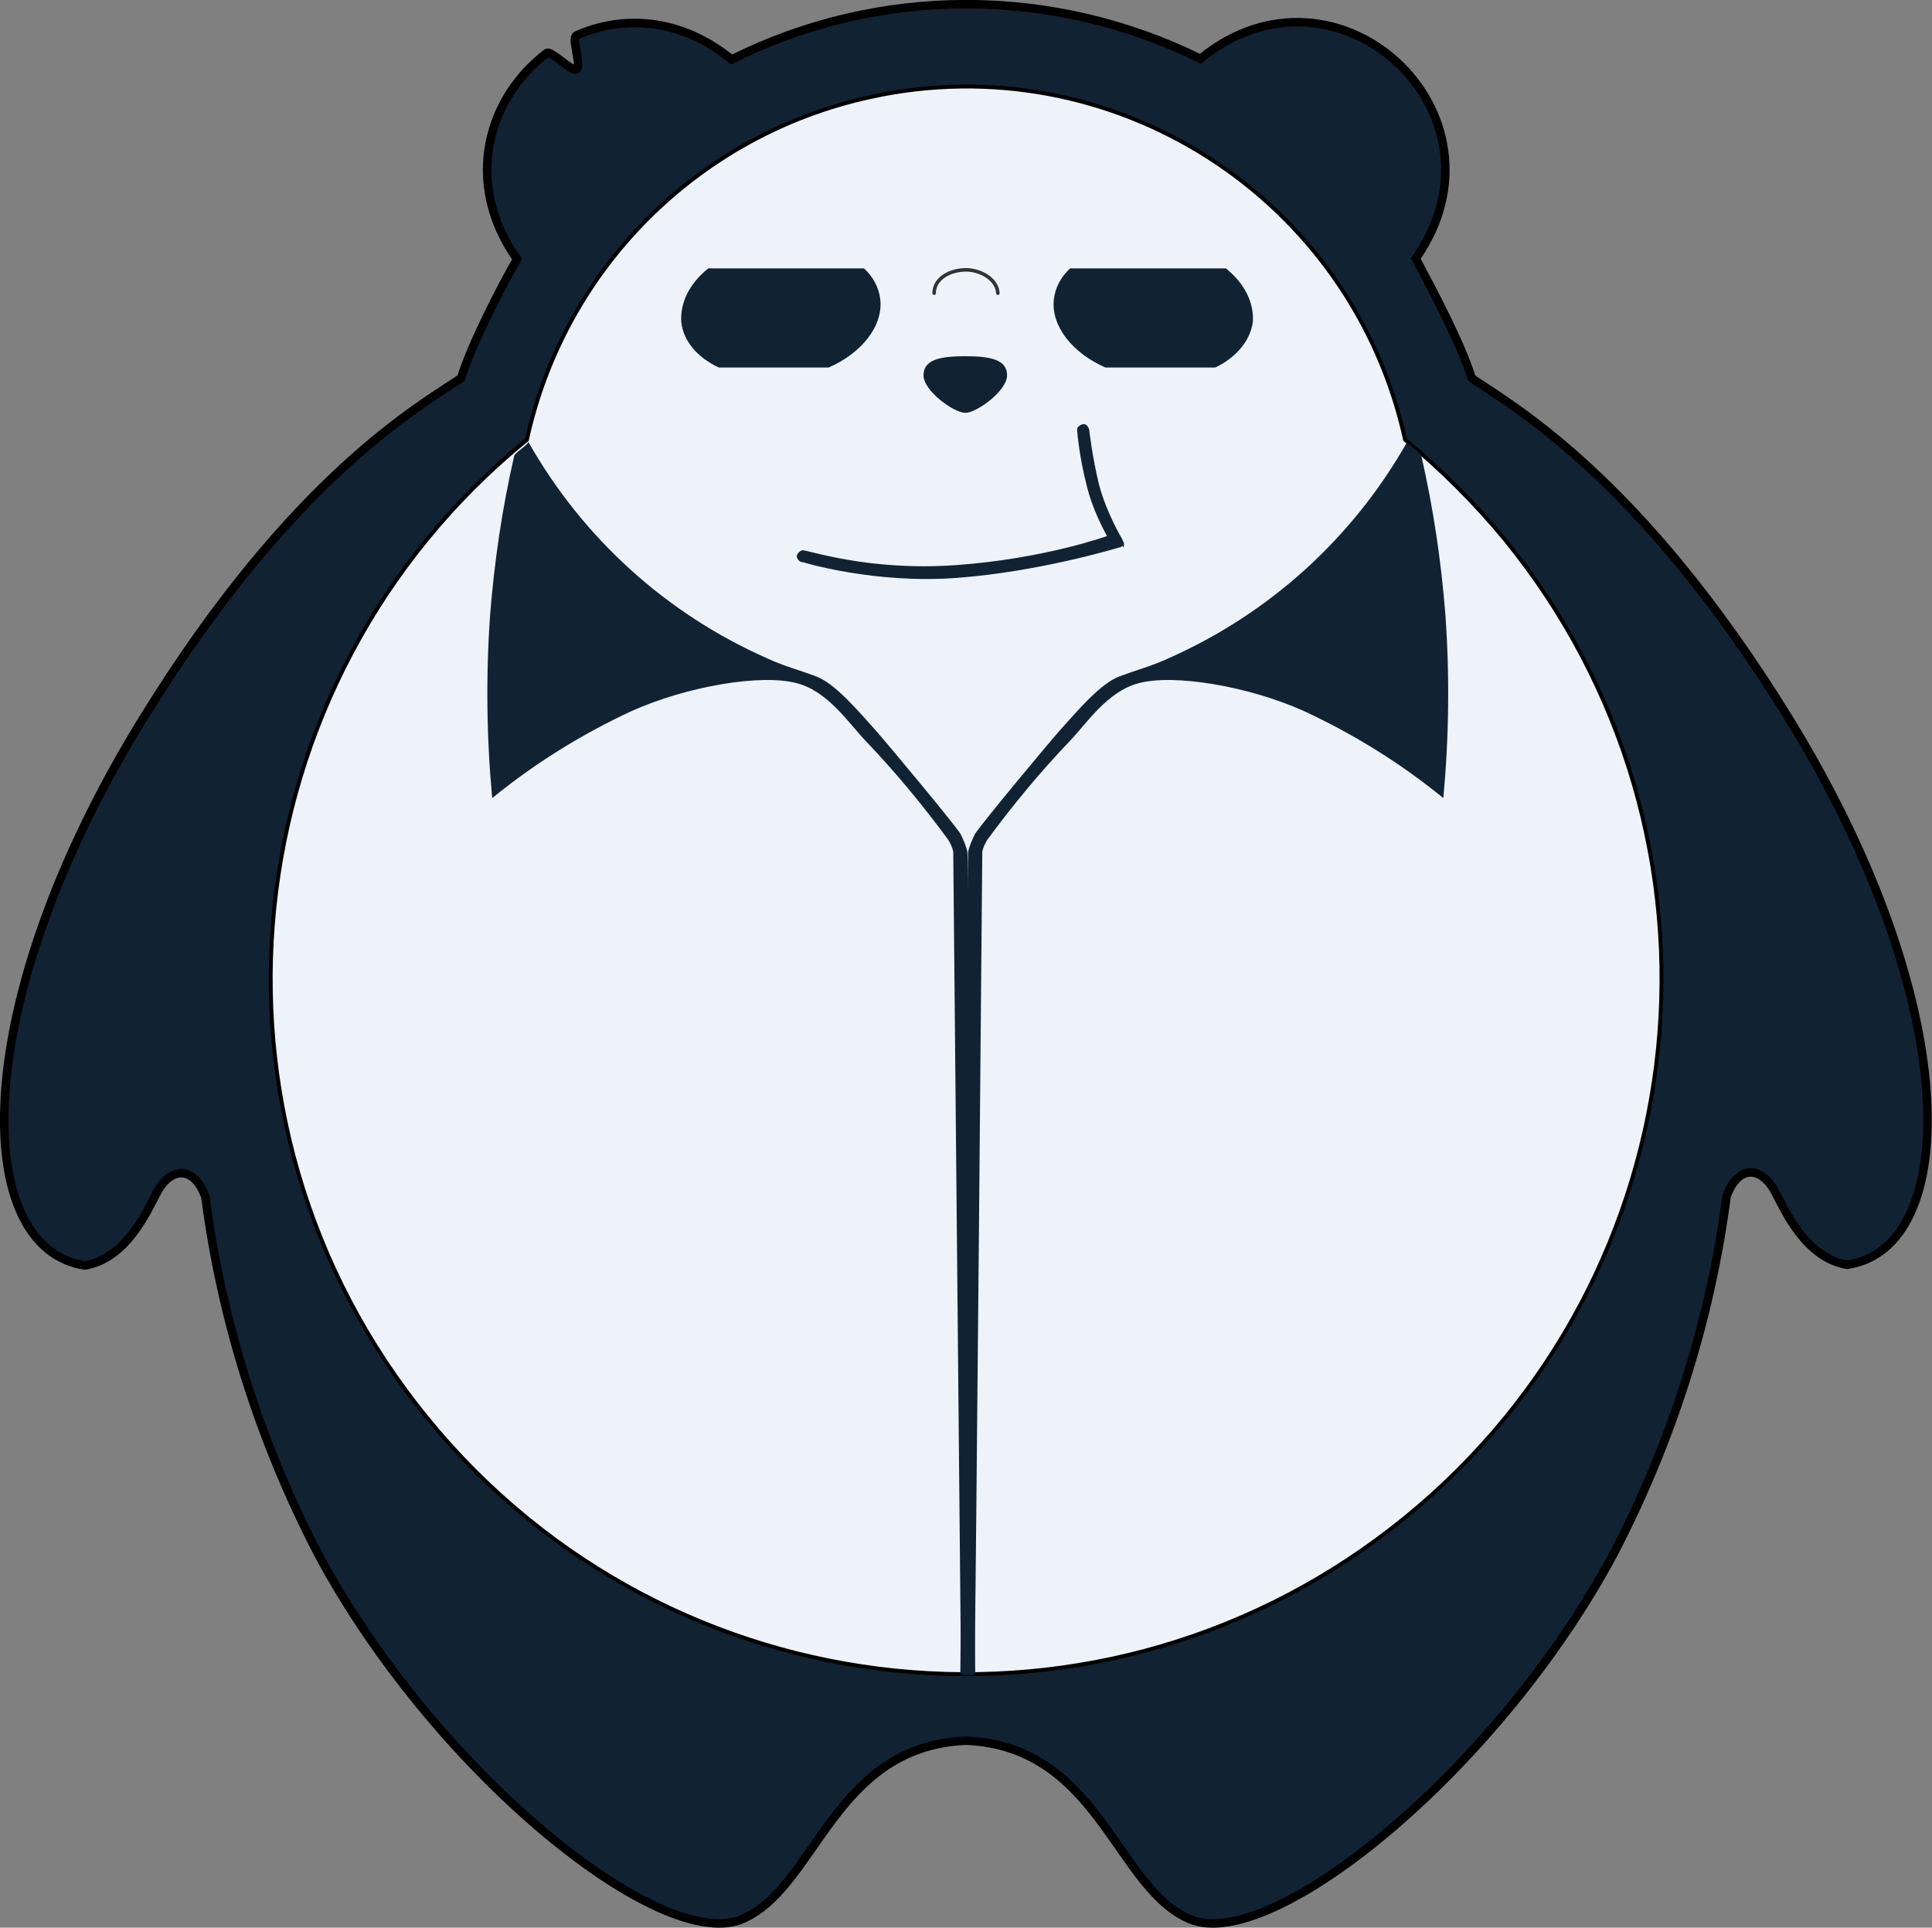 <?xml version="1.0" encoding="utf-8"?>
<!-- Generator: Adobe Illustrator 25.3.0, SVG Export Plug-In . SVG Version: 6.00 Build 0)  -->
<svg version="1.1" id="Layer_1" xmlns="http://www.w3.org/2000/svg" xmlns:xlink="http://www.w3.org/1999/xlink" x="0px" y="0px"
	 viewBox="0 0 272.8 272.2" style="enable-background:new 0 0 272.8 272.2;" xml:space="preserve">
<rect x="0" y="0" width="272.8" height="272.2" fill="#808080" stroke="none"/>
<style type="text/css">
	.st0{fill:#112233;stroke:#000000;stroke-width:1.2;stroke-miterlimit:10;}
	.st1{fill:#EDF3F8;stroke:#000000;stroke-width:0.55;stroke-miterlimit:10;}
	.st2{fill:#112233;}
	.st3{display:none;}
	.st4{display:inline;fill:#112233;}
	.st5{display:inline;}
	.st6{fill:#58595B;}
	.st7{fill:#EDF3F8;}
	.st8{display:none;fill:#112233;}
	.st9{fill:#EDF3F8;stroke:#333333;stroke-width:0.5;stroke-linecap:round;stroke-miterlimit:10;}
	.st10{display:inline;fill:#EDF3F8;}
</style>
<g id="Layer_2_1_">
	<g id="Layer_1-2">
		<path id="corpo" class="st0" d="M252.5,101.3c-21-34-39-44-44.7-47.9c-1.5-4.9-5.6-12.6-7.9-16.9c14.3-20.4-11.1-44-30.4-28.2
			C148.6-2,124.1-2,103.3,8.4C96.1,2.5,87.9,2.1,81.4,5c-0.8,0.4,0.8,4.3,0,4.8c-0.6,0.4-3.7-2.8-4.2-2.3C69,13.7,65.3,25.6,73,36.6
			c-2.4,4.2-6.4,12-7.9,16.8c-5.8,3.9-23.8,13.9-44.8,47.9c-24.9,40.3-24.5,75-8.3,77.4c5.9-1,8.8-7.8,10-10c1.9-3.9,5.3-4.3,7,0.3
			c2.3,17.6,7.7,34.6,15.9,50.4c16,30,47.4,55.8,59.4,51.8c10.9-4,13-24.6,32.1-25.4c19.1,0.8,21.2,21.4,32.1,25.4
			c12,4,43.4-21.9,59.4-51.9c8.2-15.8,13.6-32.8,15.9-50.4c1.7-4.6,5.1-4.2,7-0.3c1.2,2.2,4.1,9,10,10
			C276.9,176.3,277.4,141.7,252.5,101.3z"/>
		<path id="barriga" class="st1" d="M198.4,62.1c-7.5-34.2-41.3-55.9-75.5-48.4C98.6,19,79.7,37.9,74.4,62.1
			c-42,34.2-48.4,96-14.1,138.1s96,48.4,138.1,14.1s48.4-96,14.1-138.1C208.3,71.1,203.5,66.3,198.4,62.1z"/>
		<g id="gola">
			<path class="st2" d="M123.7,103.2c-2.6-2.9-5.8-6.7-8.5-7.7s-4.4-1.4-6.8-2.5c-14.3-6.3-26.1-17-33.8-30.6c-0.1,0.5-1.9,1.5-2,2
				c-1.7,7.4-2.8,14.9-3.4,22.5c-0.6,8.6-0.5,17.2,0.3,25.8c6-4.9,12.6-9,19.7-12.3c7.8-3.5,18.4-5.3,23.4-3.9
				c4.4,1.2,7.2,5.6,9.7,8.2c4.2,4.4,8,9,11.6,13.9c0.3,0.5,0.6,1.1,0.7,1.7c0,0.1,1,104.8,1.1,116c0,0.3,2,0.3,2,0
				c-0.1-11.3-1-115.9-1.1-116c-0.2-0.9-0.6-1.8-1-2.6C134.2,115.7,125.8,105.6,123.7,103.2z"/>
			<path class="st2" d="M149.6,103.2c2.6-2.9,5.8-6.7,8.5-7.7s4.4-1.4,6.8-2.5c14.3-6.3,26.1-17,33.8-30.6c0.1,0.5,1.9,1.5,2,2
				c1.7,7.4,2.8,14.9,3.4,22.5c0.6,8.6,0.5,17.2-0.3,25.8c-6-4.9-12.6-9-19.7-12.3c-7.8-3.5-18.4-5.3-23.4-3.9
				c-4.4,1.2-7.2,5.6-9.7,8.2c-4.2,4.4-8,9-11.6,13.9c-0.3,0.5-0.6,1.1-0.7,1.7c0,0.1-0.9,104.8-1.1,116c0,0.3-2,0.3-2,0
				c0.1-11.3,1-115.9,1.1-116c0.2-0.9,0.6-1.8,1-2.6C139.1,115.7,147.5,105.6,149.6,103.2z"/>
		</g>
		<path id="nariz" class="st2" d="M142.2,53c0,2.2-4.3,5.3-5.9,5.3s-5.9-3.1-5.9-5.3s2.3-2.7,5.9-2.7S142.2,50.8,142.2,53z"/>
		<g>
			<g id="sorriso" class="st3">
				<path class="st4" d="M135.4,98.3c-31.2,0-36.8-28.2-36.8-28.2h73.7C172.2,70.1,166.5,98.3,135.4,98.3z"/>
				<g class="st5">
					<ellipse class="st6" cx="135.3" cy="85.8" rx="16.8" ry="7.6"/>
					<g>
						<path class="st7" d="M135.3,97.2c-17.3,0-28.7-12-29.8-13.8c-0.7-1.1-0.5-1.9-0.2-2.4c0.9-1.5,3.5-1.6,4.3-1.6h0.3l0.2,0.2
							c0.1,0.1,11.2,9.8,25.3,9.8c17.5,0,25.1-9.6,25.1-9.7l0.2-0.3h0.4c1.6,0,4.6,0,4.6,3.1v0.2l-0.1,0.2
							C165.5,82.9,156.8,97.2,135.3,97.2L135.3,97.2z"/>
						<path class="st2" d="M161.1,80c2.1,0,3.8,0.2,3.8,2.4c0,0-8.2,14-29.5,14l0,0c-16.3,0-27.8-11.2-29.2-13.5
							c-1.3-2.2,1.3-2.9,3.4-2.9c0,0,11.2,10,25.8,10C153.5,90,161.1,80,161.1,80 M161.1,78.5h-0.8l-0.4,0.6
							c-0.1,0.2-7.5,9.4-24.5,9.4c-13.8,0-24.7-9.5-24.8-9.6l-0.4-0.4h-0.6c-1.1,0-3.9,0.2-5,2c-0.3,0.5-0.7,1.7,0.2,3.2
							c1.9,3.1,13.9,14.2,30.4,14.2c21.9,0,30.5-14.2,30.9-14.8l0.2-0.4v-0.4C166.4,78.5,162.5,78.5,161.1,78.5L161.1,78.5z"/>
					</g>
					<g>
						<path class="st7" d="M134.9,81.7c-0.5,0.1-1.2,0.2-2.3,0.2h-1.4c-1.5-0.1-2.4-0.3-2.8-0.7c-0.5,0.1-1.3,0.3-2.6,0.3
							c-1.2,0-2-0.3-2.4-0.6c-1.1,0.6-1.5,0.6-1.7,0.6c-0.1,0-0.2,0-0.4-0.1l0.1,0.2l-1.5-0.2c-4.5-0.5-10.6-1.7-10.6-5.9
							c0-3,1.1-4.4,3.7-4.4h6.8v0.4c0.4-0.2,0.9-0.4,1.4-0.4c1,0,1.7,0.5,2.2,1l0.1-0.1l0.1,0.1c0.6-0.5,1.5-1,2.6-1
							c1.3,0,2.2,0.6,2.8,1.1c0.6-0.5,1.7-1.1,3.2-1.1s2.6,0.7,3.2,1.2c0.6-0.5,1.7-1.2,3.2-1.2c1.4,0,2.5,0.6,3.2,1.1
							c0.6-0.5,1.5-1.1,2.8-1.1c1.2,0,2.1,0.6,2.7,1.1c0.5-0.5,1.2-1.1,2.3-1.1c0.6,0,1,0.2,1.4,0.4v-0.4h7.6c1.9,0,3,0.7,3,4.4
							c0,4.2-6.1,5.4-10.7,5.9l-1.5,0.2l0.1-0.2c-0.2,0.1-0.4,0.1-0.4,0.1c-0.4,0-1.1-0.3-1.7-0.7c-0.4,0.3-1.2,0.7-2.4,0.7
							c-1.3,0-2.1-0.1-2.6-0.3c-0.3,0.3-0.9,0.6-2.8,0.7h-1.4c-1.1,0-1.9-0.1-2.4-0.2l-0.4,1.1L134.9,81.7z"/>
						<path class="st2" d="M158.5,71.9c1.3,0,2.3,0.2,2.3,3.7c0,3.1-4,4.5-10.1,5.1l1-1.7c0,0-2.3,1.8-2.7,1.8s-1.8-0.8-1.8-0.8v0.4
							v-0.6c0,0-0.1,1-2.3,1c-3.1,0-3-0.6-3-0.6l0,0l-0.1,0.6c-0.1,0.1-0.5,0.4-2.3,0.5c-0.4,0-0.9,0-1.3,0c-2.4,0-2.8-0.4-2.8-0.5
							l0,0l0,0l0,0l0,0c0,0.1-0.4,0.5-2.7,0.5c-0.5,0-1,0-1.4,0c-2.2-0.1-2.2-0.5-2.2-0.5l0,0l-0.1-0.5l0,0l0,0c0,0,0.1,0.6-3,0.6
							c-2.2,0-2.3-1-2.3-1v0.2c-0.3,0.2-1.3,0.8-1.7,0.8c-0.4,0-2.7-1.8-2.7-1.8l1,1.7c-6-0.7-9.9-2.1-9.9-5.1
							c0-3.2,1.3-3.7,2.9-3.7h6.1v1.4c0,0,0.8-1.4,2.2-1.4c1.2,0,2,1.2,2.2,1.4l0,0l0,0l0,0l0,0c0.1-0.2,1.2-1.4,2.7-1.4
							c1.7,0,2.8,1.4,2.8,1.4s1.2-1.4,3.2-1.4s3.2,1.4,3.2,1.4s1.2-1.4,3.2-1.4s3.2,1.4,3.2,1.4s1.1-1.4,2.8-1.4s2.8,1.4,2.8,1.4
							s0.8-1.4,2.2-1.4s2.2,1.4,2.2,1.4V72h6.2C158.1,71.9,158.3,71.9,158.5,71.9 M158.5,70.4h-0.3h-0.3h-6.2h-1.5v0.1
							c-0.2,0-0.5-0.1-0.7-0.1c-1,0-1.7,0.4-2.3,0.8c-0.7-0.4-1.6-0.8-2.7-0.8c-1.2,0-2.2,0.5-2.8,0.9c-0.7-0.5-1.8-0.9-3.1-0.9
							c-1.4,0-2.5,0.5-3.2,1c-0.7-0.5-1.8-1-3.2-1c-1.3,0-2.4,0.5-3.1,0.9c-0.7-0.5-1.6-0.9-2.8-0.9c-1,0-1.8,0.3-2.4,0.7l-0.2-0.4
							l-0.3,0.3c-0.5-0.4-1.2-0.6-2-0.6c-0.2,0-0.5,0-0.7,0.1v-0.1h-1.5h-6.1c-3,0-4.4,1.7-4.4,5.2c0,4.8,6.4,6.1,11.3,6.6l2.9,0.3
							l-0.2-0.4c0.2-0.1,0.5-0.2,0.8-0.4c0.6,0.3,1.3,0.5,2.4,0.5c1,0,1.8-0.1,2.5-0.2c0.8,0.5,2.1,0.6,2.9,0.6l0,0l0,0
							c0.5,0,0.9,0,1.4,0c0.7,0,1.3-0.1,1.9-0.1l0.9,2.5l0.9-2.5c0.5,0.1,1.1,0.1,1.9,0.1c0.5,0,0.9,0,1.3,0c1.5-0.1,2.4-0.3,3-0.6
							c0.6,0.1,1.4,0.2,2.4,0.2c1.1,0,1.9-0.2,2.5-0.5c0.3,0.2,0.6,0.3,0.9,0.4l-0.2,0.4l2.9-0.3c4.9-0.5,11.4-1.8,11.4-6.6
							C162.3,71.9,161.2,70.4,158.5,70.4L158.5,70.4z"/>
					</g>
				</g>
				<g class="st5">
					<path class="st2" d="M175.2,73.3c0.4,0,0.7-0.2,0.9-0.6c0.2-0.5,0-1.1-0.5-1.3c-0.7-0.3-2.5-1.2-3.1-1.7
						c-0.7-0.5-2.2-1.9-2.7-2.4c-0.4-0.4-1-0.4-1.4,0s-0.4,1,0,1.4c0.2,0.2,2.1,2,3,2.6s3.1,1.7,3.4,1.9
						C174.9,73.2,175.1,73.3,175.2,73.3z"/>
				</g>
				<g class="st5">
					<path class="st2" d="M96.2,73.3c-0.4,0-0.7-0.2-0.9-0.6c-0.2-0.5,0-1.1,0.5-1.3c0.7-0.3,2.5-1.2,3.1-1.7
						c0.7-0.5,2.2-1.9,2.7-2.4c0.4-0.4,1-0.4,1.4,0s0.4,1,0,1.4c-0.2,0.2-2.1,2-3,2.6s-3.1,1.7-3.4,1.9
						C96.5,73.2,96.3,73.3,96.2,73.3z"/>
				</g>
			</g>
			<g id="boca" class="st3">
				<path class="st4" d="M147.8,73.4c-5.1,0-8.1-1.6-9.3-2.4c-0.4-0.3-1-0.4-1.5-0.1c-2.4,1.1-9.4,4-15.2,1.6
					c-4.6-2-4.3-5.6-3.6-7.9c0.2-0.5,0.7-0.8,1.2-0.6c0.2,0.1,0.4,0.2,0.5,0.4c1.1,1.9,2.9,3.4,4.9,4.1c3.8,1.5,9.3,0.2,11.7-0.6
					c0.8-0.2,1.6-0.1,2.3,0.3c2.7,1.7,5.8,2.5,8.9,2.3c2.1-0.2,4.2-0.9,6-2.1c0.3-0.2,0.8-0.2,1,0.2c0.2,0.2,0.2,0.6,0,0.8
					C153.5,71.9,150.8,73.5,147.8,73.4z"/>
			</g>
			<g id="boca2" class="st3">
				<path class="st4" d="M107.4,80.8c-0.5,0-1-0.4-1-1s0.4-1,1-1l58-2c0.5,0,1,0.4,1,1s-0.4,1-1,1L107.4,80.8
					C107.5,80.8,107.5,80.8,107.4,80.8z"/>
			</g>
			<path id="boca3" class="st8" d="M158.6,76.3c0-0.1,0.1-0.1,0.1-0.2s0-0.1,0-0.2v-0.1c0,0,0,0,0-0.1s0-0.1-0.1-0.2
				c0-0.1,0-0.1-0.1-0.2c0,0,0,0,0-0.1c0,0-2.2-3.6-3.3-7.7c-1-4.1-1.4-7.8-1.4-7.8c-0.1-0.4-0.4-0.9-0.9-0.8
				c-0.4,0.1-0.9,0.4-0.8,0.9c0,0.2,0.3,3.8,1.4,8c0.7,2.8,2,5.4,2.8,6.9L135,75.6c-6,0.3-21.1,2.1-21.7,2.2
				c-0.4,0.1-0.8,0.5-0.8,0.9c0.1,0.4,0.4,0.8,0.9,0.8h0.1c0.2,0,15.7-1.9,21.5-2.2l22.8-0.9l0,0c0.1,0,0.2,0,0.3-0.1h0.1
				c0,0,0,0,0.1,0l0.1-0.1c0.1,0,0.1-0.1,0.2-0.1C158.5,76.4,158.5,76.3,158.6,76.3z"/>
			<path id="boca4" class="st2" d="M158.6,77.3c0-0.1,0.1-0.1,0.1-0.2s0-0.1,0-0.2v-0.1c0,0,0,0,0-0.1s0-0.1-0.1-0.2
				c0-0.1,0-0.1-0.1-0.2c0,0,0,0,0-0.1c0,0-2.2-3.6-3.3-7.7c-1-4.1-1.4-7.8-1.4-7.8c-0.1-0.4-0.4-0.9-0.9-0.8
				c-0.4,0.1-0.9,0.4-0.8,0.9c0,0.2,0.3,3.8,1.4,8c0.7,2.8,2,5.4,2.8,6.9c0,0-8.8,3.2-21.3,4.1s-21.1-2.2-21.7-2.1
				c-0.4,0.1-0.8,0.5-0.8,0.9c0.1,0.4,0.4,0.8,0.9,0.8c0,0,10.1,3.1,21.8,2.2s22.5-4.2,22.5-4.2l0,0c0.1,0,0.2,0,0.3-0.1h0.1
				c0,0,0,0,0.1,0l0.1-0.1c0.1,0,0.1-0.1,0.2-0.1S158.5,77.3,158.6,77.3z"/>
		</g>
		<path class="st9" d="M140.9,41.4c-0.1-1.8-2.1-3.2-4.4-3.3c-2.5,0-4.6,1.3-4.6,3.3"/>
		<g>
			<g id="olhos" class="st3">
				<path class="st4" d="M109.9,60.2C99.8,59.9,96.1,53,95.9,47c-0.2-4.9,0.9-11.9,6.8-14c5.2-1.8,20.7-3.5,25.6,3
					C132.2,41.3,120.8,60.5,109.9,60.2z"/>
				<path class="st4" d="M162.9,60.2c10.1-0.3,13.8-7.2,14-13.2c0.2-4.9-1-11.9-6.8-14c-5.2-1.8-20.7-3.5-25.6,3
					C140.5,41.3,152,60.5,162.9,60.2z"/>
			</g>
			<g id="olhos_1_" class="st3">
				<path class="st10" d="M121.9,46.3c0,0-4.2-2.4-11.3-2.4s-11.9,2.4-11.9,2.4c-0.7,0-1.2-0.6-1.2-1.2l0,0c0-0.7,0.6-1.2,1.2-1.2
					c0,0,4.6-2.4,11.9-2.4s11.3,2.4,11.3,2.4c0.7,0,1.2,0.6,1.2,1.2l0,0C123.1,45.7,122.6,46.3,121.9,46.3z"/>
				<path class="st10" d="M174.1,46.3c0,0-4.2-2.4-11.3-2.4s-11.9,2.4-11.9,2.4c-0.7,0-1.2-0.6-1.2-1.2l0,0c0-0.7,0.6-1.2,1.2-1.2
					c0,0,4.6-2.4,11.9-2.4c7.3,0,11.3,2.4,11.3,2.4c0.7,0,1.2,0.6,1.2,1.2l0,0C175.3,45.7,174.7,46.3,174.1,46.3z"/>
			</g>
			<g id="olhos3">
				<path class="st7" d="M121.5,40.5H99.9c-0.5,0-0.9,0.4-0.9,0.9s0.4,0.9,0.9,0.9h20.7v4.1c0,0.5,0.4,0.9,0.9,0.9s0.9-0.4,0.9-0.9
					v-5C122.4,40.9,121.9,40.5,121.5,40.5z"/>
				<path class="st7" d="M169.3,40.5h-21.6c-0.5,0-0.9,0.4-0.9,0.9s0.4,0.9,0.9,0.9h20.7v4.1c0,0.5,0.4,0.9,0.9,0.9s0.9-0.4,0.9-0.9
					v-5C170.1,40.9,169.7,40.5,169.3,40.5z"/>
			</g>
			<g id="olhos4">
				<path class="st2" d="M101.5,51.9H117c4.6-2,7.7-5.8,7.3-9.6c-0.2-1.7-1-3.2-2.3-4.4h-22c-2.6,2.1-4,4.8-3.8,7.6
					C96.5,48.2,98.5,50.5,101.5,51.9z"/>
				<path class="st2" d="M171.6,51.9h-15.5c-4.6-2-7.7-5.8-7.3-9.6c0.2-1.7,1-3.2,2.3-4.4h22c2.6,2.1,4,4.8,3.8,7.6
					C176.5,48.2,174.5,50.5,171.6,51.9z"/>
			</g>
		</g>
	</g>
</g>
</svg>
